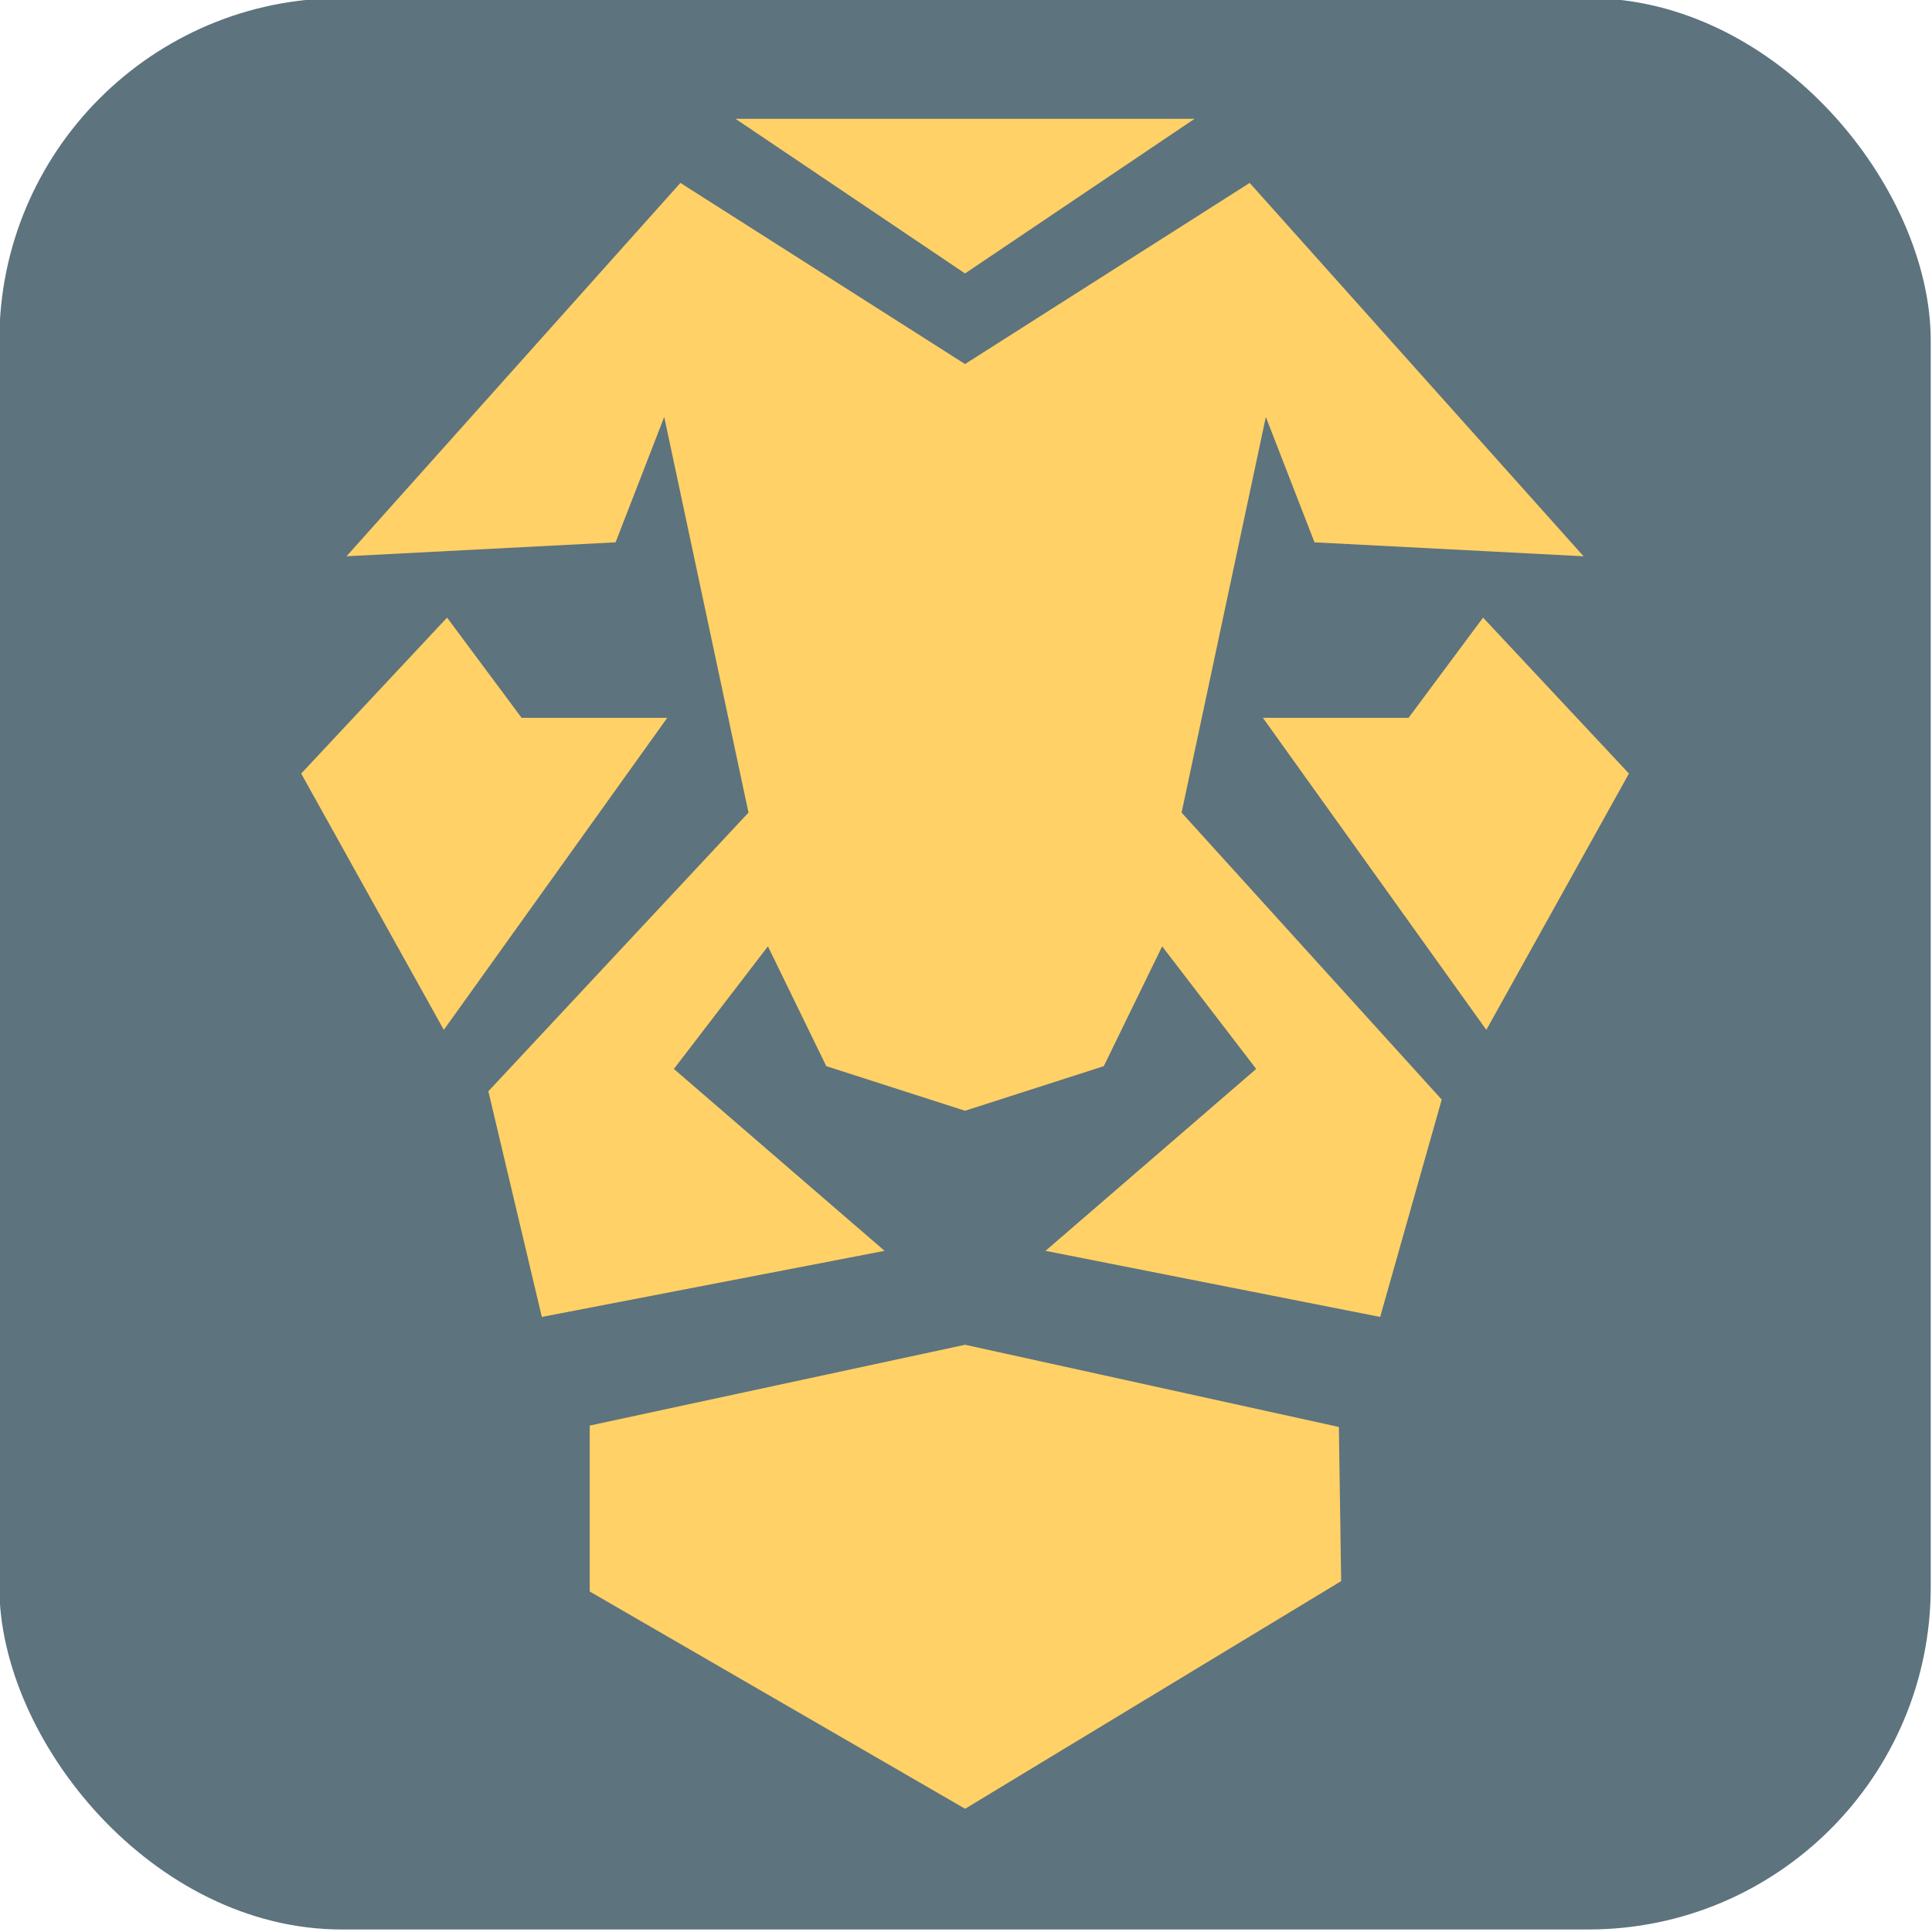 <?xml version="1.0" encoding="UTF-8" standalone="no"?>
<!-- Created with Inkscape (http://www.inkscape.org/) -->

<svg
   width="33.867mm"
   height="33.867mm"
   viewBox="0 0 33.867 33.867"
   version="1.1"
   id="svg1"
   inkscape:version="1.4 (86a8ad7, 2024-10-11)"
   sodipodi:docname="Documento de Logos Sikil.svg"
   inkscape:export-batch-path="..\Logo Files\Iconic Mark"
   inkscape:export-batch-name=""
   xmlns:inkscape="http://www.inkscape.org/namespaces/inkscape"
   xmlns:sodipodi="http://sodipodi.sourceforge.net/DTD/sodipodi-0.dtd"
   xmlns:xlink="http://www.w3.org/1999/xlink"
   xmlns="http://www.w3.org/2000/svg"
   xmlns:svg="http://www.w3.org/2000/svg">
  <sodipodi:namedview
     id="namedview1"
     pagecolor="#b9b9b9"
     bordercolor="#000000"
     borderopacity="0.25"
     inkscape:showpageshadow="2"
     inkscape:pageopacity="0.0"
     inkscape:pagecheckerboard="0"
     inkscape:deskcolor="#d1c2c2"
     inkscape:document-units="mm"
     inkscape:zoom="0.69670057"
     inkscape:cx="577.00542"
     inkscape:cy="195.92348"
     inkscape:window-width="1147"
     inkscape:window-height="755"
     inkscape:window-x="182"
     inkscape:window-y="0"
     inkscape:window-maximized="0"
     inkscape:current-layer="layer1"
     showguides="true" />
  <defs
     id="defs1">
    <color-profile
       name="sRGB-IEC61966-2.1"
       xlink:href="file:///C:/WINDOWS/system32/spool/drivers/color/sRGB%20Color%20Space%20Profile.icm"
       id="color-profile3" />
    <color-profile
       name="Agfa-:-Swop-Standard"
       xlink:href="file:///C:/WINDOWS/system32/spool/drivers/color/RSWOP.icm"
       id="color-profile4" />
  </defs>
  <g
     inkscape:label="Capa 1"
     inkscape:groupmode="layer"
     id="layer1"
     transform="translate(-89.091,-123.175)">
    <g
       id="Icon_Light_x128"
       transform="matrix(1.058,0,0,1.058,53.077,18.804)">
      <rect
         style="fill:#5d737e;fill-opacity:1;stroke:none;stroke-width:0.507;stroke-linecap:round;stroke-linejoin:bevel;paint-order:stroke fill markers"
         id="rect9"
         width="32"
         height="32"
         x="34.029"
         y="98.618"
         ry="5.673" />
      <path
         id="path12"
         style="fill:#ffd166;fill-opacity:1;stroke:none;stroke-width:0.418;stroke-dasharray:none;paint-order:stroke fill markers"
         d="m 46.226,100.618 3.803,2.562 3.803,-2.562 h -3.803 z m 1.504,15.696 -0.967,-1.985 -1.558,2.031 3.491,3.014 -5.679,1.095 -0.886,-3.739 4.31,-4.617 -1.396,-6.555 -0.806,2.077 -4.458,0.231 5.532,-6.186 4.716,3.001 4.716,-3.001 5.532,6.186 -4.458,-0.231 -0.806,-2.077 -1.396,6.555 4.31,4.755 -1.02,3.601 -5.545,-1.095 3.491,-3.014 -1.558,-2.031 -0.967,1.985 -2.299,0.739 z m -2.635,-5.771 h -2.413 l -1.235,-1.661 -2.417,2.584 2.363,4.247 z m -1.285,14.475 v -2.749 l 6.22,-1.339 6.193,1.362 0.038,2.554 -6.231,3.772 z m 11.154,-14.475 h 2.413 l 1.235,-1.661 2.417,2.584 -2.363,4.247 z" />
    </g>
  </g>
</svg>

